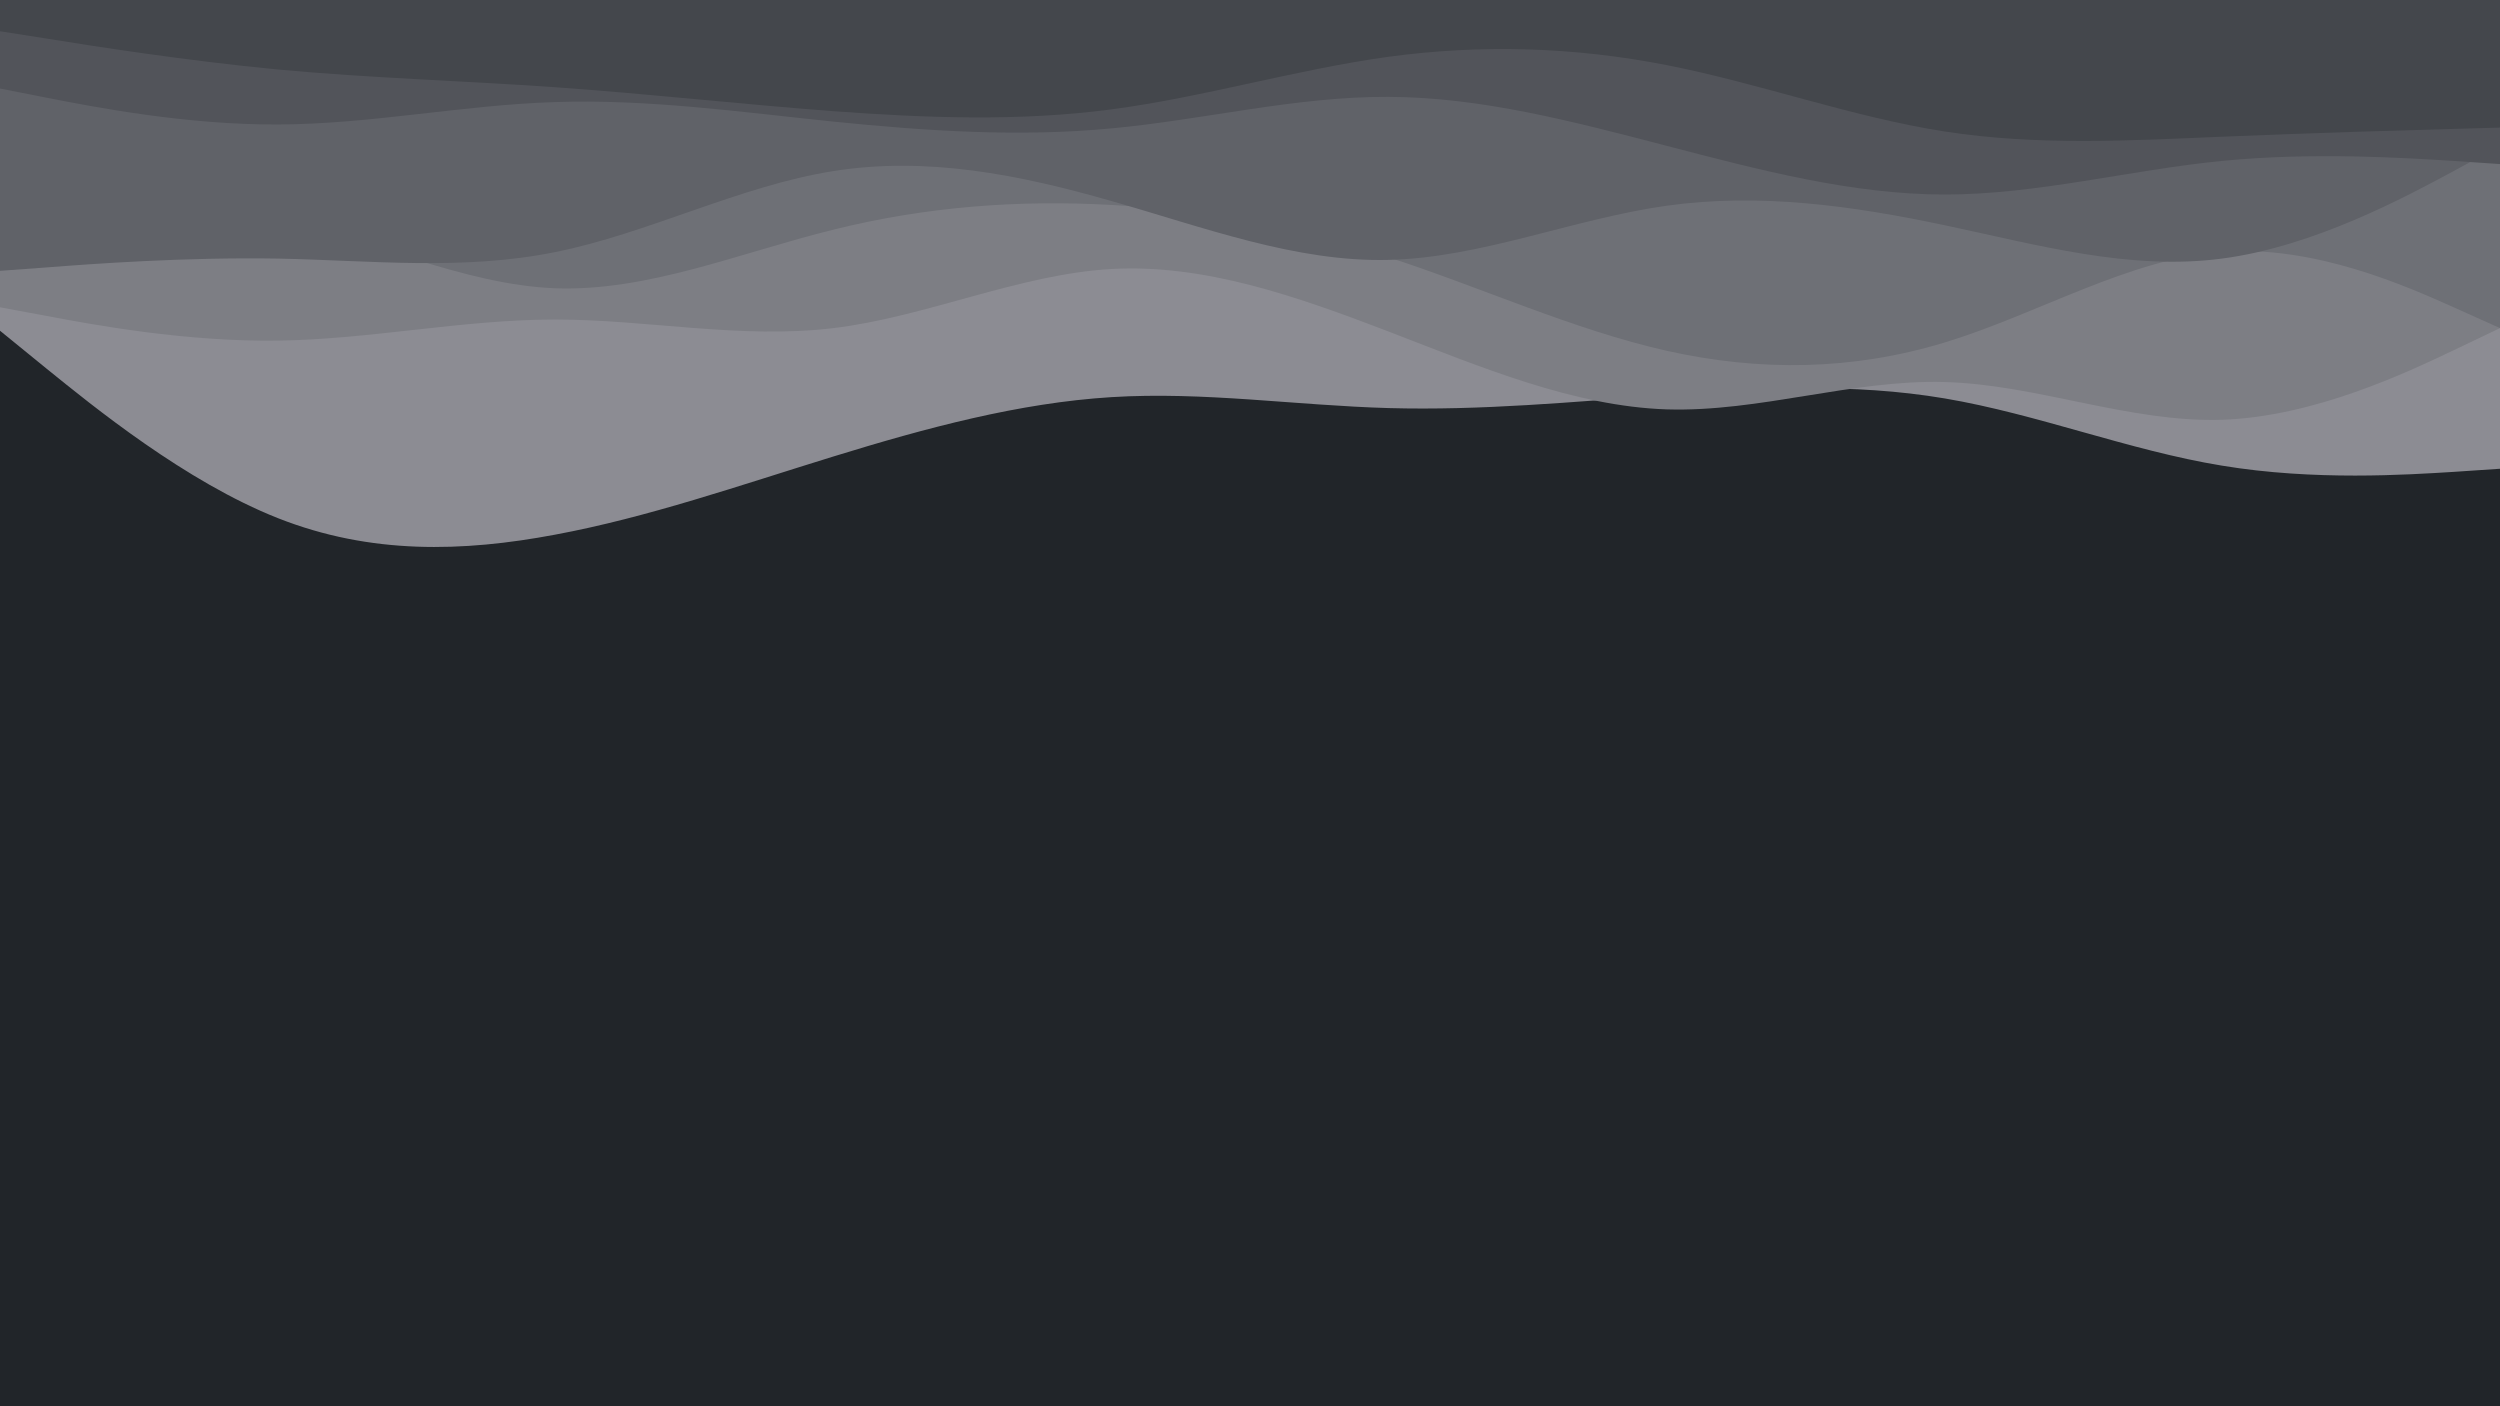 <svg id="visual" viewBox="0 0 960 540" width="960" height="540" xmlns="http://www.w3.org/2000/svg" xmlns:xlink="http://www.w3.org/1999/xlink" version="1.1"><rect x="0" y="0" width="960" height="540" fill="#212529"></rect><path d="M0 127L17.8 141.5C35.7 156 71.3 185 106.8 199C142.3 213 177.7 212 213.2 205.3C248.7 198.7 284.3 186.3 320 175.3C355.7 164.3 391.3 154.7 426.8 152.5C462.3 150.3 497.7 155.7 533.2 156.7C568.7 157.7 604.3 154.3 640 151.7C675.7 149 711.3 147 746.8 153C782.3 159 817.7 173 853.2 178.8C888.7 184.7 924.3 182.3 942.2 181.2L960 180L960 0L942.2 0C924.3 0 888.7 0 853.2 0C817.7 0 782.3 0 746.8 0C711.3 0 675.7 0 640 0C604.3 0 568.7 0 533.2 0C497.7 0 462.3 0 426.8 0C391.3 0 355.7 0 320 0C284.3 0 248.7 0 213.2 0C177.7 0 142.3 0 106.8 0C71.3 0 35.7 0 17.8 0L0 0Z" fill="#8c8c93"></path><path d="M0 118L17.8 121.3C35.7 124.7 71.3 131.3 106.8 130.8C142.3 130.3 177.7 122.7 213.2 122.7C248.7 122.7 284.3 130.3 320 126C355.7 121.7 391.3 105.3 426.8 103.3C462.3 101.3 497.7 113.7 533.2 127.3C568.7 141 604.3 156 640 157.2C675.7 158.3 711.3 145.7 746.8 146.7C782.3 147.7 817.7 162.3 853.2 161.2C888.7 160 924.3 143 942.2 134.5L960 126L960 0L942.2 0C924.3 0 888.7 0 853.2 0C817.7 0 782.3 0 746.8 0C711.3 0 675.7 0 640 0C604.3 0 568.7 0 533.2 0C497.7 0 462.3 0 426.8 0C391.3 0 355.7 0 320 0C284.3 0 248.7 0 213.2 0C177.7 0 142.3 0 106.8 0C71.3 0 35.7 0 17.8 0L0 0Z" fill="#7d7e84"></path><path d="M0 85L17.8 83.2C35.7 81.3 71.3 77.7 106.8 84.7C142.3 91.7 177.7 109.3 213.2 110.7C248.7 112 284.3 97 320 88.2C355.7 79.3 391.3 76.7 426.8 78.7C462.3 80.7 497.7 87.3 533.2 98.8C568.7 110.3 604.3 126.7 640 134.7C675.7 142.7 711.3 142.3 746.8 131.5C782.3 120.7 817.7 99.3 853.2 96.7C888.7 94 924.3 110 942.2 118L960 126L960 0L942.2 0C924.3 0 888.7 0 853.2 0C817.7 0 782.3 0 746.8 0C711.3 0 675.7 0 640 0C604.3 0 568.7 0 533.2 0C497.7 0 462.3 0 426.8 0C391.3 0 355.7 0 320 0C284.3 0 248.7 0 213.2 0C177.7 0 142.3 0 106.8 0C71.3 0 35.7 0 17.8 0L0 0Z" fill="#6e7076"></path><path d="M0 104L17.8 102.7C35.7 101.3 71.3 98.7 106.8 99.3C142.3 100 177.7 104 213.2 96.8C248.7 89.7 284.3 71.3 320 65.7C355.7 60 391.3 67 426.8 77.2C462.3 87.3 497.7 100.7 533.2 99.8C568.7 99 604.3 84 640 79C675.7 74 711.3 79 746.8 86.5C782.3 94 817.7 104 853.2 99.3C888.7 94.7 924.3 75.3 942.2 65.7L960 56L960 0L942.2 0C924.3 0 888.7 0 853.2 0C817.7 0 782.3 0 746.8 0C711.3 0 675.7 0 640 0C604.3 0 568.7 0 533.2 0C497.7 0 462.3 0 426.8 0C391.3 0 355.7 0 320 0C284.3 0 248.7 0 213.2 0C177.7 0 142.3 0 106.8 0C71.3 0 35.7 0 17.8 0L0 0Z" fill="#606268"></path><path d="M0 34L17.8 37.5C35.7 41 71.3 48 106.8 47.8C142.3 47.7 177.7 40.3 213.2 39.2C248.7 38 284.3 43 320 46.7C355.7 50.3 391.3 52.7 426.8 49.3C462.3 46 497.7 37 533.2 37.2C568.7 37.3 604.3 46.7 640 56C675.7 65.3 711.3 74.7 746.8 74.7C782.3 74.7 817.7 65.3 853.2 61.8C888.7 58.3 924.3 60.7 942.2 61.8L960 63L960 0L942.2 0C924.3 0 888.7 0 853.2 0C817.7 0 782.3 0 746.8 0C711.3 0 675.7 0 640 0C604.3 0 568.7 0 533.2 0C497.7 0 462.3 0 426.8 0C391.3 0 355.7 0 320 0C284.3 0 248.7 0 213.2 0C177.7 0 142.3 0 106.8 0C71.3 0 35.7 0 17.8 0L0 0Z" fill="#52545a"></path><path d="M0 12L17.8 14.8C35.7 17.7 71.3 23.3 106.8 26.7C142.3 30 177.7 31 213.2 33.5C248.7 36 284.3 40 320 42.7C355.7 45.3 391.3 46.7 426.8 42C462.3 37.3 497.7 26.7 533.2 21.8C568.7 17 604.3 18 640 25C675.7 32 711.3 45 746.8 50.5C782.3 56 817.7 54 853.2 52.5C888.7 51 924.3 50 942.2 49.5L960 49L960 0L942.2 0C924.3 0 888.7 0 853.2 0C817.7 0 782.3 0 746.8 0C711.3 0 675.7 0 640 0C604.3 0 568.7 0 533.2 0C497.7 0 462.3 0 426.8 0C391.3 0 355.7 0 320 0C284.3 0 248.7 0 213.2 0C177.7 0 142.3 0 106.8 0C71.3 0 35.7 0 17.8 0L0 0Z" fill="#44474c"></path></svg>